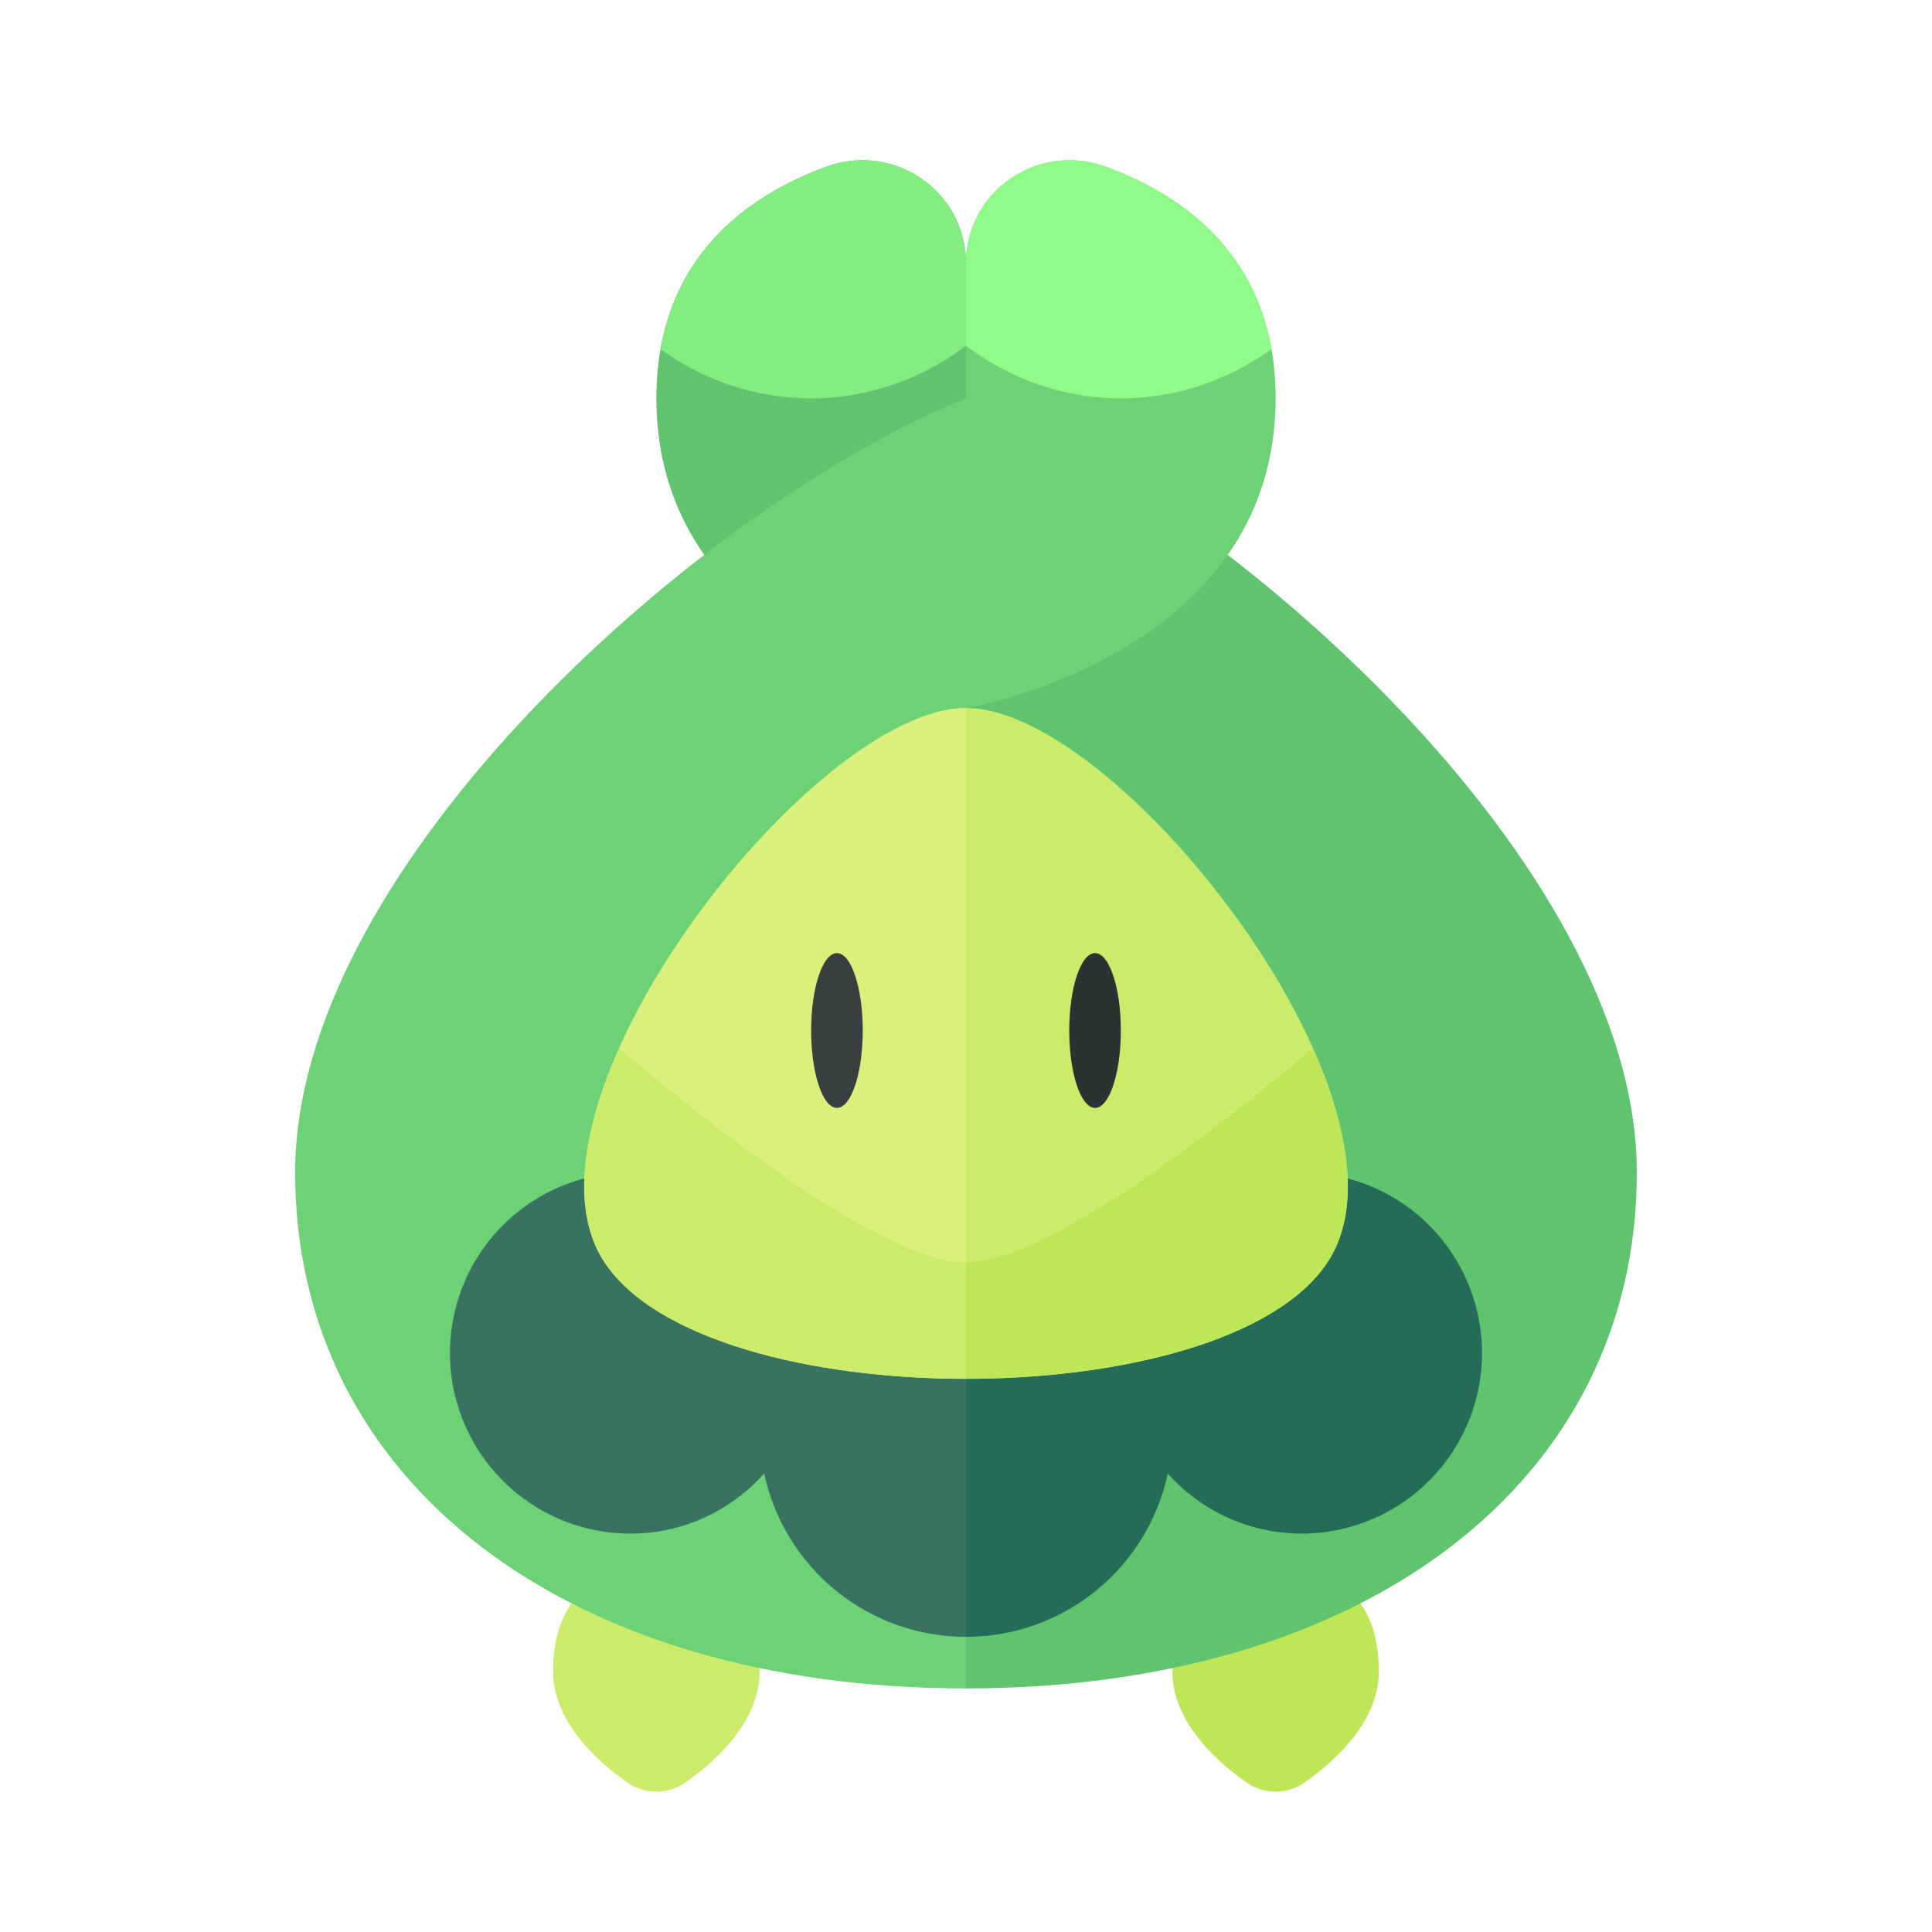 <svg xmlns="http://www.w3.org/2000/svg" width="100%" height="100%" viewBox="-2.72 -2.72 37.44 37.44"><path fill="#CBEB6B" d="M12 29.668c0 .977-.848 1.741-1.439 2.156a.98.98 0 01-1.121 0C8.848 31.409 8 30.644 8 29.668c0-1.5.895-2 2-2s2 .5 2 2z"/><path fill="#BEE758" d="M24 29.668c0 .977-.848 1.741-1.439 2.156a.98.98 0 01-1.121 0c-.592-.415-1.44-1.18-1.44-2.156 0-1.5.895-2 2-2s2 .5 2 2z"/><path fill="#60C46F" d="M16 30c7.732 0 13-4 13-10S21 7 16 5V2.385C16 .987 14.607.03 13.294.51 11.703 1.092 10 2.336 10 5c0 5 6 6 6 6v19z"/><path fill="#6CD275" d="M16 30C8.268 30 3 26 3 20S11 7 16 5V2.385C16 .987 17.393.03 18.706.51 20.297 1.092 22 2.336 22 5c0 5-6 6-6 6v19z"/><path fill="#377360" d="M12.855 22.556A3.491 3.491 0 009.5 20a3.5 3.5 0 100 7c1.032 0 1.95-.455 2.59-1.165A4 4 0 0016 29v-8a3.977 3.977 0 00-3.145 1.556z"/><path fill="#246C57" d="M22.5 20a3.491 3.491 0 00-3.355 2.556A3.977 3.977 0 0016 21v8a4 4 0 003.91-3.165A3.477 3.477 0 0022.5 27a3.5 3.5 0 100-7z"/><path fill="#D9F07D" d="M16 11c-3 0-9 7.75-7 10.75 1 1.5 4 2.25 7 2.25V11z"/><path fill="#CBEB6B" d="M23 21.75c2-3-4-10.75-7-10.75v13c3 0 6-.75 7-2.25zm-14.286-.626l.007.023c.065.216.156.419.279.603 1 1.5 4 2.25 7 2.25v-2.25c-1.771 0-5.813-3.378-6.716-4.152-.579 1.3-.849 2.559-.57 3.526z"/><path fill="#BEE758" d="M23.286 21.124c.28-.966.009-2.226-.57-3.526-.903.774-4.945 4.152-6.716 4.152V24c3 0 6-.75 7-2.25a2.24 2.24 0 00.286-.626z"/><ellipse cx="18.501" cy="17.25" fill="#2B3332" rx=".5" ry="1.5"/><ellipse cx="13.499" cy="17.25" fill="#373F3F" rx=".5" ry="1.5"/><path fill="#90FB89" d="M18.706.51C17.393.03 16 .987 16 2.385v1.592A4.956 4.956 0 0019 5c1.093 0 2.095-.36 2.918-.955-.355-2.015-1.825-3.028-3.212-3.535z"/><path fill="#84ED82" d="M13.294.51C14.607.03 16 .987 16 2.385v1.592A4.956 4.956 0 0113 5a4.959 4.959 0 01-2.918-.955c.355-2.015 1.825-3.028 3.212-3.535z"/></svg>